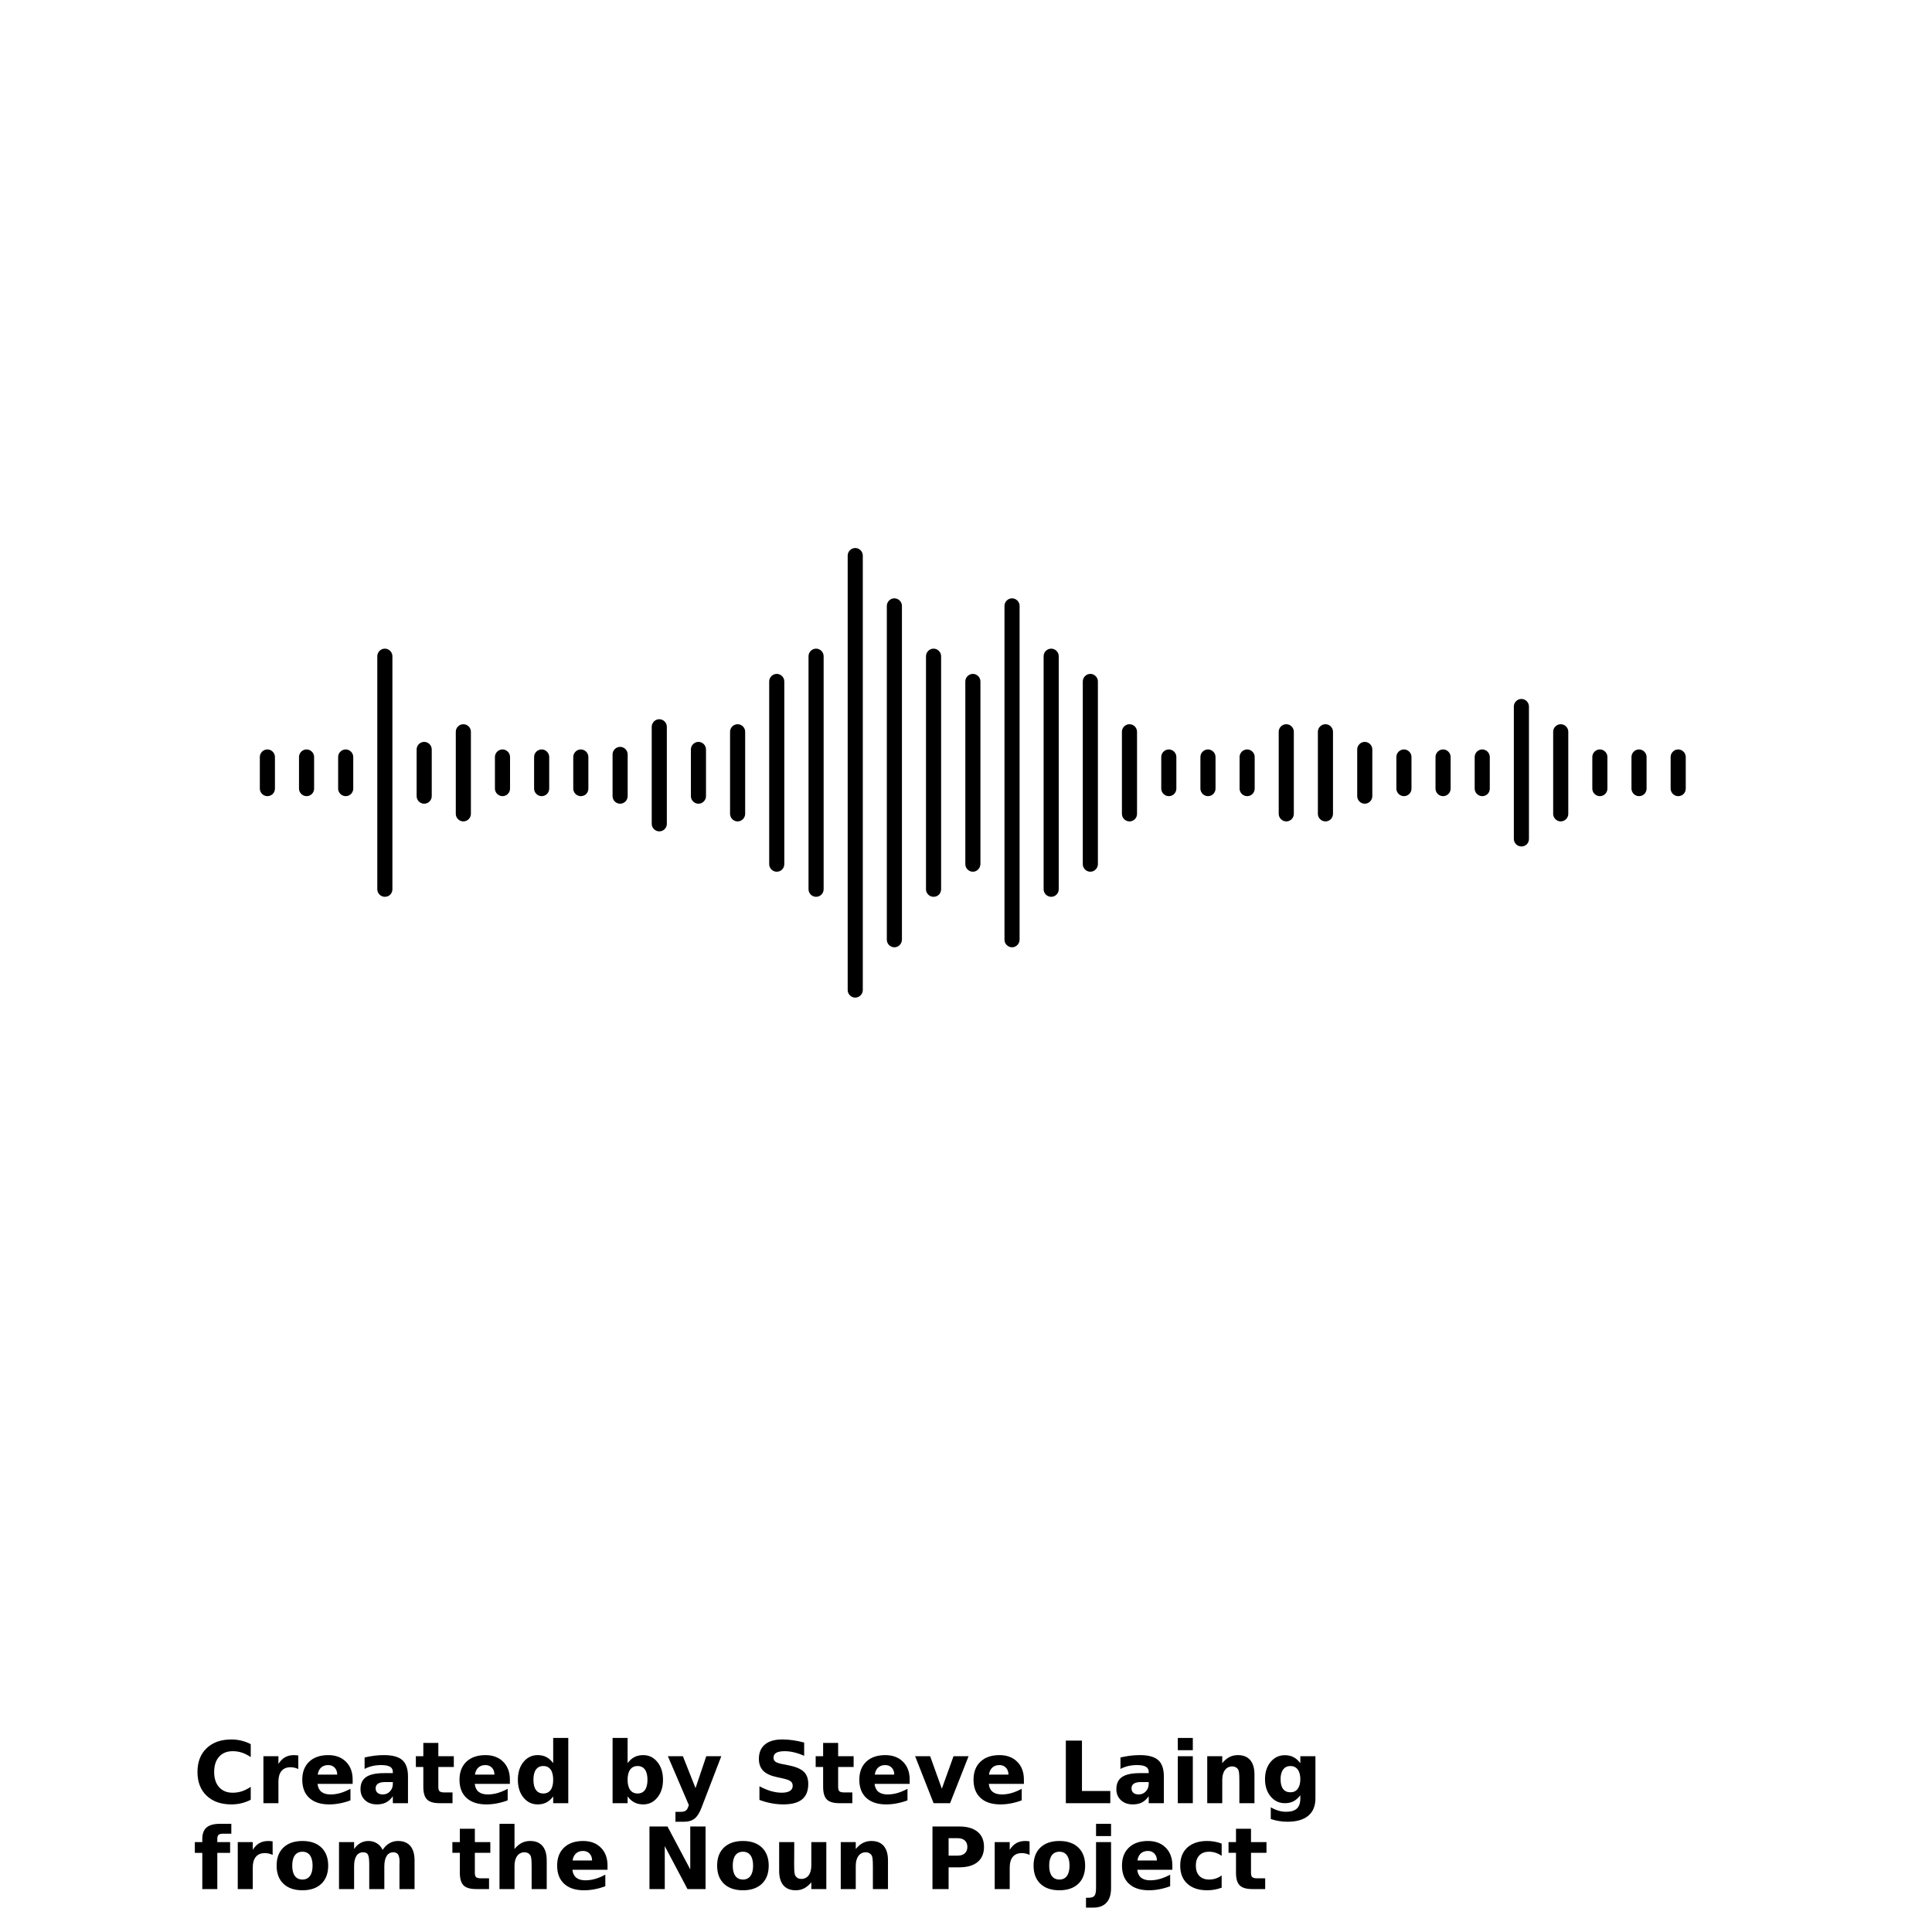 <?xml version="1.0" encoding="UTF-8"?>
<svg color="white" width="700pt" height="700pt" version="1.1" viewBox="0 0 700 700" xmlns="http://www.w3.org/2000/svg" xmlns:xlink="http://www.w3.org/1999/xlink">
 <defs>
  <symbol id="w" overflow="visible">
   <path d="m20.844-1.25c-1.074 0.562-2.195 0.984-3.359 1.266-1.168 0.281-2.383 0.422-3.641 0.422-3.781 0-6.777-1.051-8.984-3.156-2.211-2.113-3.312-4.977-3.312-8.594 0-3.625 1.102-6.492 3.312-8.609 2.207-2.113 5.203-3.172 8.984-3.172 1.258 0 2.473 0.148 3.641 0.438 1.164 0.281 2.285 0.699 3.359 1.25v4.703c-1.086-0.738-2.152-1.281-3.203-1.625-1.055-0.344-2.164-0.516-3.328-0.516-2.086 0-3.727 0.668-4.922 2-1.199 1.336-1.797 3.18-1.797 5.531 0 2.336 0.598 4.172 1.797 5.516 1.195 1.336 2.836 2 4.922 2 1.164 0 2.273-0.172 3.328-0.516 1.051-0.344 2.117-0.883 3.203-1.625z"/>
  </symbol>
  <symbol id="c" overflow="visible">
   <path d="m15.25-12.375c-0.48-0.227-0.953-0.395-1.422-0.5-0.469-0.102-0.945-0.156-1.422-0.156-1.398 0-2.477 0.449-3.234 1.344-0.75 0.898-1.125 2.18-1.125 3.844v7.844h-5.438v-17.016h5.438v2.797c0.695-1.113 1.5-1.926 2.406-2.438 0.906-0.508 1.992-0.766 3.266-0.766 0.176 0 0.367 0.012 0.578 0.031 0.219 0.012 0.531 0.043 0.938 0.094z"/>
  </symbol>
  <symbol id="a" overflow="visible">
   <path d="m19.594-8.547v1.547h-12.719c0.133 1.273 0.598 2.231 1.391 2.875 0.789 0.637 1.895 0.953 3.312 0.953 1.145 0 2.316-0.164 3.516-0.5 1.195-0.344 2.43-0.859 3.703-1.547v4.188c-1.293 0.492-2.586 0.855-3.875 1.094-1.281 0.25-2.562 0.375-3.844 0.375-3.086 0-5.481-0.781-7.188-2.344-1.699-1.562-2.547-3.754-2.547-6.578 0-2.781 0.832-4.961 2.5-6.547 1.676-1.594 3.984-2.391 6.922-2.391 2.676 0 4.816 0.809 6.422 2.422 1.602 1.605 2.406 3.758 2.406 6.453zm-5.594-1.812c0-1.031-0.305-1.863-0.906-2.5-0.594-0.633-1.383-0.953-2.359-0.953-1.055 0-1.906 0.297-2.562 0.891s-1.07 1.449-1.234 2.562z"/>
  </symbol>
  <symbol id="e" overflow="visible">
   <path d="m10.234-7.656c-1.137 0-1.992 0.195-2.562 0.578-0.562 0.387-0.844 0.953-0.844 1.703 0 0.688 0.227 1.23 0.688 1.625 0.457 0.387 1.098 0.578 1.922 0.578 1.02 0 1.879-0.363 2.578-1.094 0.695-0.738 1.047-1.66 1.047-2.766v-0.625zm8.312-2.047v9.703h-5.484v-2.516c-0.73 1.031-1.555 1.781-2.469 2.25-0.906 0.469-2.012 0.703-3.312 0.703-1.762 0-3.195-0.508-4.297-1.531-1.094-1.031-1.641-2.367-1.641-4.016 0-1.988 0.68-3.445 2.047-4.375 1.375-0.938 3.531-1.406 6.469-1.406h3.203v-0.422c0-0.863-0.34-1.492-1.016-1.891-0.68-0.406-1.734-0.609-3.172-0.609-1.168 0-2.258 0.121-3.266 0.359-1 0.23-1.93 0.578-2.781 1.047v-4.156c1.164-0.281 2.332-0.492 3.5-0.641 1.176-0.145 2.352-0.219 3.531-0.219 3.07 0 5.285 0.605 6.641 1.812 1.363 1.211 2.047 3.18 2.047 5.906z"/>
  </symbol>
  <symbol id="b" overflow="visible">
   <path d="m8.547-21.844v4.828h5.609v3.891h-5.609v7.219c0 0.793 0.156 1.328 0.469 1.609 0.32 0.273 0.945 0.406 1.875 0.406h2.797v3.891h-4.672c-2.148 0-3.668-0.445-4.562-1.344-0.898-0.895-1.344-2.414-1.344-4.562v-7.219h-2.703v-3.891h2.703v-4.828z"/>
  </symbol>
  <symbol id="j" overflow="visible">
   <path d="m14.188-14.516v-9.125h5.469v23.641h-5.469v-2.453c-0.75 1-1.578 1.734-2.484 2.203-0.898 0.457-1.938 0.688-3.125 0.688-2.094 0-3.82-0.832-5.172-2.5-1.344-1.664-2.016-3.805-2.016-6.422 0-2.625 0.672-4.769 2.016-6.438 1.352-1.664 3.078-2.5 5.172-2.5 1.176 0 2.219 0.234 3.125 0.703s1.734 1.203 2.484 2.203zm-3.578 11c1.156 0 2.039-0.422 2.656-1.266 0.613-0.852 0.922-2.086 0.922-3.703 0-1.625-0.309-2.859-0.922-3.703-0.617-0.852-1.5-1.281-2.656-1.281s-2.043 0.43-2.656 1.281c-0.617 0.844-0.922 2.078-0.922 3.703 0 1.617 0.305 2.852 0.922 3.703 0.613 0.844 1.5 1.266 2.656 1.266z"/>
  </symbol>
  <symbol id="i" overflow="visible">
   <path d="m11.672-3.516c1.156 0 2.039-0.422 2.656-1.266 0.613-0.852 0.922-2.086 0.922-3.703 0-1.625-0.309-2.859-0.922-3.703-0.617-0.852-1.5-1.281-2.656-1.281-1.168 0-2.062 0.43-2.688 1.281-0.625 0.855-0.938 2.09-0.938 3.703 0 1.605 0.312 2.836 0.938 3.688 0.625 0.855 1.52 1.281 2.688 1.281zm-3.625-11c0.75-1 1.578-1.734 2.484-2.203 0.914-0.469 1.969-0.703 3.156-0.703 2.094 0 3.812 0.836 5.156 2.5 1.352 1.668 2.031 3.812 2.031 6.438 0 2.617-0.68 4.758-2.031 6.422-1.344 1.668-3.062 2.5-5.156 2.5-1.188 0-2.242-0.234-3.156-0.703-0.906-0.469-1.734-1.195-2.484-2.188v2.453h-5.438v-23.641h5.438z"/>
  </symbol>
  <symbol id="h" overflow="visible">
   <path d="m0.375-17.016h5.438l4.578 11.547 3.891-11.547h5.438l-7.156 18.625c-0.719 1.895-1.559 3.219-2.516 3.969-0.961 0.758-2.219 1.141-3.781 1.141h-3.156v-3.578h1.703c0.926 0 1.598-0.148 2.016-0.438 0.414-0.293 0.742-0.82 0.984-1.578l0.141-0.469z"/>
  </symbol>
  <symbol id="g" overflow="visible">
   <path d="m18.641-21.969v4.797c-1.25-0.551-2.469-0.969-3.656-1.25-1.18-0.281-2.293-0.422-3.344-0.422-1.398 0-2.434 0.195-3.109 0.578-0.668 0.375-1 0.969-1 1.781 0 0.617 0.223 1.094 0.672 1.438 0.457 0.336 1.273 0.621 2.453 0.859l2.5 0.5c2.519 0.512 4.312 1.281 5.375 2.312s1.594 2.5 1.594 4.406c0 2.5-0.746 4.359-2.234 5.578-1.48 1.219-3.742 1.828-6.781 1.828-1.438 0-2.883-0.137-4.328-0.406-1.449-0.27-2.898-0.676-4.344-1.219v-4.938c1.445 0.773 2.844 1.355 4.188 1.75 1.352 0.387 2.66 0.578 3.922 0.578 1.27 0 2.242-0.211 2.922-0.641 0.676-0.426 1.016-1.035 1.016-1.828 0-0.707-0.23-1.25-0.688-1.625-0.461-0.383-1.375-0.734-2.75-1.047l-2.266-0.5c-2.273-0.477-3.934-1.25-4.984-2.312-1.043-1.07-1.562-2.508-1.562-4.312 0-2.25 0.727-3.984 2.188-5.203 1.457-1.219 3.551-1.828 6.281-1.828 1.25 0 2.531 0.094 3.844 0.281 1.32 0.188 2.688 0.469 4.094 0.844z"/>
  </symbol>
  <symbol id="v" overflow="visible">
   <path d="m0.469-17.016h5.438l4.234 11.766 4.234-11.766h5.453l-6.703 17.016h-5.969z"/>
  </symbol>
  <symbol id="u" overflow="visible">
   <path d="m2.859-22.672h5.844v18.25h10.266v4.422h-16.109z"/>
  </symbol>
  <symbol id="t" overflow="visible">
   <path d="m2.609-17.016h5.438v17.016h-5.438zm0-6.625h5.438v4.438h-5.438z"/>
  </symbol>
  <symbol id="f" overflow="visible">
   <path d="m19.719-10.359v10.359h-5.469v-7.922c0-1.469-0.039-2.477-0.109-3.031-0.062-0.562-0.172-0.977-0.328-1.25-0.219-0.352-0.512-0.629-0.875-0.828-0.367-0.195-0.777-0.297-1.234-0.297-1.137 0-2.031 0.445-2.688 1.328-0.648 0.875-0.969 2.086-0.969 3.625v8.375h-5.438v-17.016h5.438v2.5c0.82-1 1.691-1.734 2.609-2.203 0.926-0.469 1.945-0.703 3.062-0.703 1.957 0 3.445 0.605 4.469 1.812 1.02 1.199 1.531 2.949 1.531 5.25z"/>
  </symbol>
  <symbol id="s" overflow="visible">
   <path d="m14.188-2.891c-0.75 1-1.578 1.734-2.484 2.203-0.898 0.461-1.938 0.688-3.125 0.688-2.074 0-3.793-0.816-5.156-2.453-1.355-1.633-2.031-3.719-2.031-6.25 0-2.539 0.676-4.625 2.031-6.25 1.363-1.625 3.082-2.438 5.156-2.438 1.188 0 2.227 0.234 3.125 0.703 0.906 0.461 1.734 1.195 2.484 2.203v-2.531h5.469v15.297c0 2.738-0.867 4.828-2.594 6.266-1.73 1.445-4.234 2.172-7.516 2.172-1.062 0-2.09-0.086-3.078-0.25-0.992-0.156-1.984-0.402-2.984-0.734v-4.25c0.945 0.551 1.875 0.957 2.781 1.219 0.914 0.27 1.832 0.406 2.75 0.406 1.789 0 3.098-0.391 3.922-1.172 0.832-0.773 1.25-1.988 1.25-3.656zm-3.578-10.578c-1.125 0-2.008 0.418-2.641 1.25-0.625 0.824-0.938 1.996-0.938 3.516 0 1.562 0.301 2.746 0.906 3.547 0.613 0.805 1.504 1.203 2.672 1.203 1.125 0 2-0.41 2.625-1.234 0.633-0.832 0.953-2.004 0.953-3.516 0-1.52-0.32-2.691-0.953-3.516-0.625-0.832-1.5-1.25-2.625-1.25z"/>
  </symbol>
  <symbol id="r" overflow="visible">
   <path d="m13.812-23.641v3.578h-3.016c-0.773 0-1.309 0.141-1.609 0.422-0.305 0.273-0.453 0.75-0.453 1.438v1.188h4.641v3.891h-4.641v13.125h-5.438v-13.125h-2.703v-3.891h2.703v-1.188c0-1.852 0.516-3.223 1.547-4.109 1.031-0.883 2.629-1.328 4.797-1.328z"/>
  </symbol>
  <symbol id="d" overflow="visible">
   <path d="m10.703-13.531c-1.199 0-2.117 0.434-2.75 1.297-0.637 0.867-0.953 2.117-0.953 3.75 0 1.625 0.316 2.871 0.953 3.734 0.633 0.867 1.551 1.297 2.75 1.297 1.188 0 2.094-0.43 2.719-1.297 0.633-0.863 0.953-2.109 0.953-3.734 0-1.633-0.32-2.883-0.953-3.75-0.625-0.863-1.531-1.297-2.719-1.297zm0-3.891c2.926 0 5.211 0.793 6.859 2.375 1.645 1.574 2.469 3.762 2.469 6.562 0 2.793-0.824 4.981-2.469 6.562-1.648 1.574-3.934 2.359-6.859 2.359-2.938 0-5.234-0.785-6.891-2.359-1.648-1.582-2.469-3.769-2.469-6.562 0-2.801 0.82-4.988 2.469-6.562 1.656-1.582 3.953-2.375 6.891-2.375z"/>
  </symbol>
  <symbol id="q" overflow="visible">
   <path d="m18.375-14.188c0.688-1.051 1.504-1.852 2.453-2.406 0.945-0.551 1.988-0.828 3.125-0.828 1.957 0 3.445 0.605 4.469 1.812 1.02 1.199 1.531 2.949 1.531 5.25v10.359h-5.469v-8.875c0.008-0.125 0.016-0.258 0.016-0.406 0.008-0.145 0.016-0.348 0.016-0.609 0-1.207-0.18-2.082-0.531-2.625-0.355-0.539-0.93-0.812-1.719-0.812-1.031 0-1.828 0.43-2.391 1.281-0.562 0.855-0.855 2.086-0.875 3.688v8.359h-5.469v-8.875c0-1.883-0.164-3.098-0.484-3.641-0.324-0.539-0.902-0.812-1.734-0.812-1.043 0-1.852 0.434-2.422 1.297-0.562 0.855-0.844 2.074-0.844 3.656v8.375h-5.469v-17.016h5.469v2.5c0.664-0.969 1.43-1.691 2.297-2.172 0.875-0.488 1.832-0.734 2.875-0.734 1.176 0 2.211 0.289 3.109 0.859 0.906 0.562 1.586 1.355 2.047 2.375z"/>
  </symbol>
  <symbol id="p" overflow="visible">
   <path d="m19.719-10.359v10.359h-5.469v-7.906c0-1.477-0.039-2.492-0.109-3.047-0.062-0.562-0.172-0.977-0.328-1.25-0.219-0.352-0.512-0.629-0.875-0.828-0.367-0.195-0.777-0.297-1.234-0.297-1.137 0-2.031 0.445-2.688 1.328-0.648 0.875-0.969 2.086-0.969 3.625v8.375h-5.438v-23.641h5.438v9.125c0.82-1 1.691-1.734 2.609-2.203 0.926-0.469 1.945-0.703 3.062-0.703 1.957 0 3.445 0.605 4.469 1.812 1.02 1.199 1.531 2.949 1.531 5.25z"/>
  </symbol>
  <symbol id="o" overflow="visible">
   <path d="m2.859-22.672h6.531l8.25 15.547v-15.547h5.547v22.672h-6.547l-8.234-15.562v15.562h-5.547z"/>
  </symbol>
  <symbol id="n" overflow="visible">
   <path d="m2.438-6.625v-10.391h5.469v1.703c0 0.93-0.008 2.09-0.016 3.484-0.012 1.387-0.016 2.312-0.016 2.781 0 1.367 0.031 2.352 0.094 2.953 0.07 0.605 0.195 1.043 0.375 1.312 0.219 0.355 0.504 0.633 0.859 0.828 0.363 0.188 0.781 0.281 1.25 0.281 1.133 0 2.023-0.43 2.672-1.297 0.645-0.875 0.969-2.086 0.969-3.641v-8.406h5.438v17.016h-5.438v-2.453c-0.824 0.992-1.695 1.719-2.609 2.188-0.918 0.469-1.93 0.703-3.031 0.703-1.961 0-3.453-0.598-4.484-1.797-1.023-1.207-1.531-2.961-1.531-5.266z"/>
  </symbol>
  <symbol id="m" overflow="visible">
   <path d="m2.859-22.672h9.703c2.883 0 5.098 0.641 6.641 1.922 1.551 1.281 2.328 3.106 2.328 5.469 0 2.375-0.777 4.203-2.328 5.484-1.543 1.281-3.758 1.922-6.641 1.922h-3.859v7.875h-5.844zm5.844 4.234v6.328h3.234c1.133 0 2.008-0.273 2.625-0.828 0.625-0.551 0.938-1.332 0.938-2.344 0-1.008-0.312-1.785-0.938-2.328-0.617-0.551-1.492-0.828-2.625-0.828z"/>
  </symbol>
  <symbol id="l" overflow="visible">
   <path d="m2.609-17.016h5.438v16.719c0 2.269-0.547 4.004-1.641 5.203-1.094 1.207-2.68 1.812-4.75 1.812h-2.688v-3.578h0.938c1.031 0 1.738-0.234 2.125-0.703 0.383-0.461 0.578-1.371 0.578-2.734zm0-6.625h5.438v4.438h-5.438z"/>
  </symbol>
  <symbol id="k" overflow="visible">
   <path d="m16.359-16.484v4.438c-0.742-0.508-1.484-0.883-2.234-1.125-0.742-0.238-1.512-0.359-2.312-0.359-1.512 0-2.695 0.445-3.547 1.328-0.844 0.887-1.266 2.125-1.266 3.719 0 1.586 0.422 2.82 1.266 3.703 0.852 0.887 2.035 1.328 3.547 1.328 0.852 0 1.66-0.125 2.422-0.375 0.77-0.25 1.477-0.625 2.125-1.125v4.453c-0.855 0.312-1.719 0.547-2.594 0.703s-1.75 0.234-2.625 0.234c-3.074 0-5.477-0.785-7.203-2.359-1.73-1.57-2.594-3.758-2.594-6.562 0-2.812 0.863-5.004 2.594-6.578 1.727-1.57 4.129-2.359 7.203-2.359 0.883 0 1.758 0.078 2.625 0.234 0.863 0.156 1.727 0.391 2.594 0.703z"/>
  </symbol>
 </defs>
 <g>
  <path d="m267.25 297.61c-1.492 0-2.738-1.246-2.738-2.738v-29.742c0-1.492 1.246-2.738 2.738-2.738 1.492 0 2.738 1.246 2.738 2.738v29.742c-0.004 1.492-1.246 2.738-2.738 2.738z"/>
  <path d="m409.23 297.61c-1.492 0-2.738-1.246-2.738-2.738v-29.742c0-1.492 1.246-2.738 2.738-2.738s2.738 1.246 2.738 2.738v29.742c0 1.492-1.18 2.738-2.738 2.738z"/>
  <path d="m423.48 288.46c-1.492 0-2.738-1.246-2.738-2.738v-11.449c0-1.492 1.246-2.738 2.738-2.738s2.738 1.246 2.738 2.738v11.449c0 1.559-1.246 2.738-2.738 2.738z"/>
  <path d="m437.67 288.46c-1.492 0-2.738-1.246-2.738-2.738v-11.449c0-1.492 1.246-2.738 2.738-2.738s2.738 1.246 2.738 2.738v11.449c0 1.559-1.246 2.738-2.738 2.738z"/>
  <path d="m451.86 288.46c-1.492 0-2.738-1.246-2.738-2.738v-11.449c0-1.492 1.246-2.738 2.738-2.738s2.738 1.246 2.738 2.738v11.449c-0.004 1.559-1.246 2.738-2.738 2.738z"/>
  <path d="m466.04 297.61c-1.492 0-2.738-1.246-2.738-2.738v-29.742c0-1.492 1.246-2.738 2.738-2.738 1.492 0 2.738 1.246 2.738 2.738v29.742c0 1.492-1.18 2.738-2.738 2.738z"/>
  <path d="m480.23 297.61c-1.492 0-2.738-1.246-2.738-2.738v-29.742c0-1.492 1.246-2.738 2.738-2.738 1.492 0 2.738 1.246 2.738 2.738v29.742c0 1.492-1.184 2.738-2.738 2.738z"/>
  <path d="m494.48 291.2c-1.492 0-2.738-1.246-2.738-2.738v-16.926c0-1.492 1.246-2.738 2.738-2.738 1.492 0 2.738 1.246 2.738 2.738v16.926c0 1.496-1.246 2.738-2.738 2.738z"/>
  <path d="m508.67 288.46c-1.492 0-2.738-1.246-2.738-2.738v-11.449c0-1.492 1.246-2.738 2.738-2.738 1.492 0 2.738 1.246 2.738 2.738v11.449c0 1.559-1.246 2.738-2.738 2.738z"/>
  <path d="m522.85 288.46c-1.492 0-2.738-1.246-2.738-2.738v-11.449c0-1.492 1.246-2.738 2.738-2.738 1.492 0 2.738 1.246 2.738 2.738v11.449c0 1.559-1.242 2.738-2.738 2.738z"/>
  <path d="m537.04 288.46c-1.492 0-2.738-1.246-2.738-2.738v-11.449c0-1.492 1.246-2.738 2.738-2.738 1.492 0 2.738 1.246 2.738 2.738v11.449c0 1.559-1.184 2.738-2.738 2.738z"/>
  <path d="m551.23 306.69c-1.492 0-2.738-1.246-2.738-2.738v-47.973c0-1.492 1.246-2.738 2.738-2.738 1.492 0 2.738 1.246 2.738 2.738v47.973c0 1.559-1.184 2.738-2.738 2.738z"/>
  <path d="m565.48 297.61c-1.492 0-2.738-1.246-2.738-2.738v-29.742c0-1.492 1.246-2.738 2.738-2.738 1.492 0 2.738 1.246 2.738 2.738v29.742c0 1.492-1.246 2.738-2.738 2.738z"/>
  <path d="m579.66 288.46c-1.492 0-2.738-1.246-2.738-2.738v-11.449c0-1.492 1.246-2.738 2.738-2.738 1.492 0 2.738 1.246 2.738 2.738v11.449c-0.004 1.559-1.246 2.738-2.738 2.738z"/>
  <path d="m593.85 288.46c-1.492 0-2.738-1.246-2.738-2.738v-11.449c0-1.492 1.246-2.738 2.738-2.738 1.492 0 2.738 1.246 2.738 2.738v11.449c0 1.559-1.242 2.738-2.738 2.738z"/>
  <path d="m608.04 288.46c-1.492 0-2.738-1.246-2.738-2.738v-11.449c0-1.492 1.246-2.738 2.738-2.738 1.492 0 2.738 1.246 2.738 2.738v11.449c0 1.559-1.184 2.738-2.738 2.738z"/>
  <path d="m139.44 324.93c-1.492 0-2.738-1.246-2.738-2.738v-84.438c0-1.492 1.246-2.738 2.738-2.738 1.492 0 2.738 1.246 2.738 2.738v84.438c0 1.555-1.184 2.738-2.738 2.738z"/>
  <path d="m153.69 291.2c-1.492 0-2.738-1.246-2.738-2.738v-16.926c0-1.492 1.246-2.738 2.738-2.738s2.738 1.246 2.738 2.738v16.926c0 1.496-1.242 2.738-2.738 2.738z"/>
  <path d="m167.88 297.61c-1.492 0-2.738-1.246-2.738-2.738v-29.742c0-1.492 1.246-2.738 2.738-2.738s2.738 1.246 2.738 2.738v29.742c0 1.492-1.246 2.738-2.738 2.738z"/>
  <path d="m96.879 288.46c-1.492 0-2.738-1.246-2.738-2.738v-11.449c0-1.492 1.246-2.738 2.738-2.738 1.492 0 2.738 1.246 2.738 2.738v11.449c0 1.559-1.242 2.738-2.738 2.738z"/>
  <path d="m111.07 288.46c-1.492 0-2.738-1.246-2.738-2.738v-11.449c0-1.492 1.246-2.738 2.738-2.738 1.492 0 2.738 1.246 2.738 2.738v11.449c0 1.559-1.246 2.738-2.738 2.738z"/>
  <path d="m125.25 288.46c-1.492 0-2.738-1.246-2.738-2.738v-11.449c0-1.492 1.246-2.738 2.738-2.738 1.492 0 2.738 1.246 2.738 2.738v11.449c0 1.559-1.246 2.738-2.738 2.738z"/>
  <path d="m182.06 288.46c-1.492 0-2.738-1.246-2.738-2.738v-11.449c0-1.492 1.246-2.738 2.738-2.738s2.738 1.246 2.738 2.738v11.449c0 1.559-1.246 2.738-2.738 2.738z"/>
  <path d="m196.25 288.46c-1.492 0-2.738-1.246-2.738-2.738v-11.449c0-1.492 1.246-2.738 2.738-2.738s2.738 1.246 2.738 2.738v11.449c0 1.559-1.246 2.738-2.738 2.738z"/>
  <path d="m210.44 288.46c-1.492 0-2.738-1.246-2.738-2.738v-11.449c0-1.492 1.246-2.738 2.738-2.738s2.738 1.246 2.738 2.738v11.449c-0.004 1.559-1.184 2.738-2.738 2.738z"/>
  <path d="m224.68 291.2c-1.492 0-2.738-1.246-2.738-2.738v-15.121c0-1.492 1.246-2.738 2.738-2.738 1.492 0 2.738 1.246 2.738 2.738v15.121c0 1.496-1.242 2.738-2.738 2.738z"/>
  <path d="m238.87 301.22c-1.492 0-2.738-1.246-2.738-2.738v-35.156c0-1.492 1.246-2.738 2.738-2.738 1.492 0 2.738 1.246 2.738 2.738v35.156c0 1.555-1.246 2.738-2.738 2.738z"/>
  <path d="m253.06 291.2c-1.492 0-2.738-1.246-2.738-2.738v-16.926c0-1.492 1.246-2.738 2.738-2.738 1.492 0 2.738 1.246 2.738 2.738v16.926c0 1.496-1.246 2.738-2.738 2.738z"/>
  <path d="m295.68 324.93c-1.492 0-2.738-1.246-2.738-2.738v-84.438c0-1.492 1.246-2.738 2.738-2.738 1.492 0 2.738 1.246 2.738 2.738v84.438c0 1.555-1.246 2.738-2.738 2.738z"/>
  <path d="m380.86 324.93c-1.492 0-2.738-1.246-2.738-2.738v-84.438c0-1.492 1.246-2.738 2.738-2.738 1.492 0 2.738 1.246 2.738 2.738v84.438c0 1.555-1.246 2.738-2.738 2.738z"/>
  <path d="m338.24 324.93c-1.492 0-2.738-1.246-2.738-2.738l0.004-84.438c0-1.492 1.246-2.738 2.738-2.738 1.492 0 2.738 1.246 2.738 2.738v84.438c-0.004 1.555-1.184 2.738-2.742 2.738z"/>
  <path d="m324.05 343.22c-1.492 0-2.738-1.246-2.738-2.738v-120.96c0-1.492 1.246-2.738 2.738-2.738 1.492 0 2.738 1.246 2.738 2.738v120.9c0 1.555-1.246 2.801-2.738 2.801z"/>
  <path d="m366.68 343.22c-1.492 0-2.738-1.246-2.738-2.738v-120.96c0-1.492 1.246-2.738 2.738-2.738 1.492 0 2.738 1.246 2.738 2.738v120.9c0 1.555-1.246 2.801-2.738 2.801z"/>
  <path d="m309.87 361.45c-1.492 0-2.738-1.246-2.738-2.738v-157.42c0-1.492 1.246-2.738 2.738-2.738 1.492 0 2.738 1.246 2.738 2.738v157.42c0 1.492-1.246 2.738-2.738 2.738z"/>
  <path d="m281.43 315.84c-1.492 0-2.738-1.246-2.738-2.738v-66.203c0-1.492 1.246-2.738 2.738-2.738 1.492 0 2.738 1.246 2.738 2.738v66.203c0 1.492-1.18 2.738-2.738 2.738z"/>
  <path d="m395.05 315.84c-1.492 0-2.738-1.246-2.738-2.738v-66.203c0-1.492 1.246-2.738 2.738-2.738 1.492 0 2.738 1.246 2.738 2.738v66.203c-0.004 1.492-1.246 2.738-2.738 2.738z"/>
  <path d="m352.49 315.84c-1.492 0-2.738-1.246-2.738-2.738v-66.203c0-1.492 1.246-2.738 2.738-2.738 1.492 0 2.738 1.246 2.738 2.738v66.203c-0.062 1.492-1.246 2.738-2.738 2.738z"/>
  <use x="70" y="653.332" xlink:href="#w"/>
  <use x="92.832" y="653.332" xlink:href="#c"/>
  <use x="108.176" y="653.332" xlink:href="#a"/>
  <use x="129.273" y="653.332" xlink:href="#e"/>
  <use x="150.27" y="653.332" xlink:href="#b"/>
  <use x="165.141" y="653.332" xlink:href="#a"/>
  <use x="186.242" y="653.332" xlink:href="#j"/>
  <use x="219.344" y="653.332" xlink:href="#i"/>
  <use x="241.613" y="653.332" xlink:href="#h"/>
  <use x="272.723" y="653.332" xlink:href="#g"/>
  <use x="295.129" y="653.332" xlink:href="#b"/>
  <use x="310.004" y="653.332" xlink:href="#a"/>
  <use x="331.102" y="653.332" xlink:href="#v"/>
  <use x="351.383" y="653.332" xlink:href="#a"/>
  <use x="383.312" y="653.332" xlink:href="#u"/>
  <use x="403.137" y="653.332" xlink:href="#e"/>
  <use x="424.133" y="653.332" xlink:href="#t"/>
  <use x="434.797" y="653.332" xlink:href="#f"/>
  <use x="456.945" y="653.332" xlink:href="#s"/>
  <use x="70" y="684.445" xlink:href="#r"/>
  <use x="83.535" y="684.445" xlink:href="#c"/>
  <use x="98.879" y="684.445" xlink:href="#d"/>
  <use x="120.25" y="684.445" xlink:href="#q"/>
  <use x="163.5" y="684.445" xlink:href="#b"/>
  <use x="178.371" y="684.445" xlink:href="#p"/>
  <use x="200.52" y="684.445" xlink:href="#a"/>
  <use x="232.453" y="684.445" xlink:href="#o"/>
  <use x="258.488" y="684.445" xlink:href="#d"/>
  <use x="279.863" y="684.445" xlink:href="#n"/>
  <use x="302.012" y="684.445" xlink:href="#f"/>
  <use x="334.992" y="684.445" xlink:href="#m"/>
  <use x="357.793" y="684.445" xlink:href="#c"/>
  <use x="373.137" y="684.445" xlink:href="#d"/>
  <use x="394.508" y="684.445" xlink:href="#l"/>
  <use x="405.172" y="684.445" xlink:href="#a"/>
  <use x="426.273" y="684.445" xlink:href="#k"/>
  <use x="444.715" y="684.445" xlink:href="#b"/>
 </g>
</svg>
